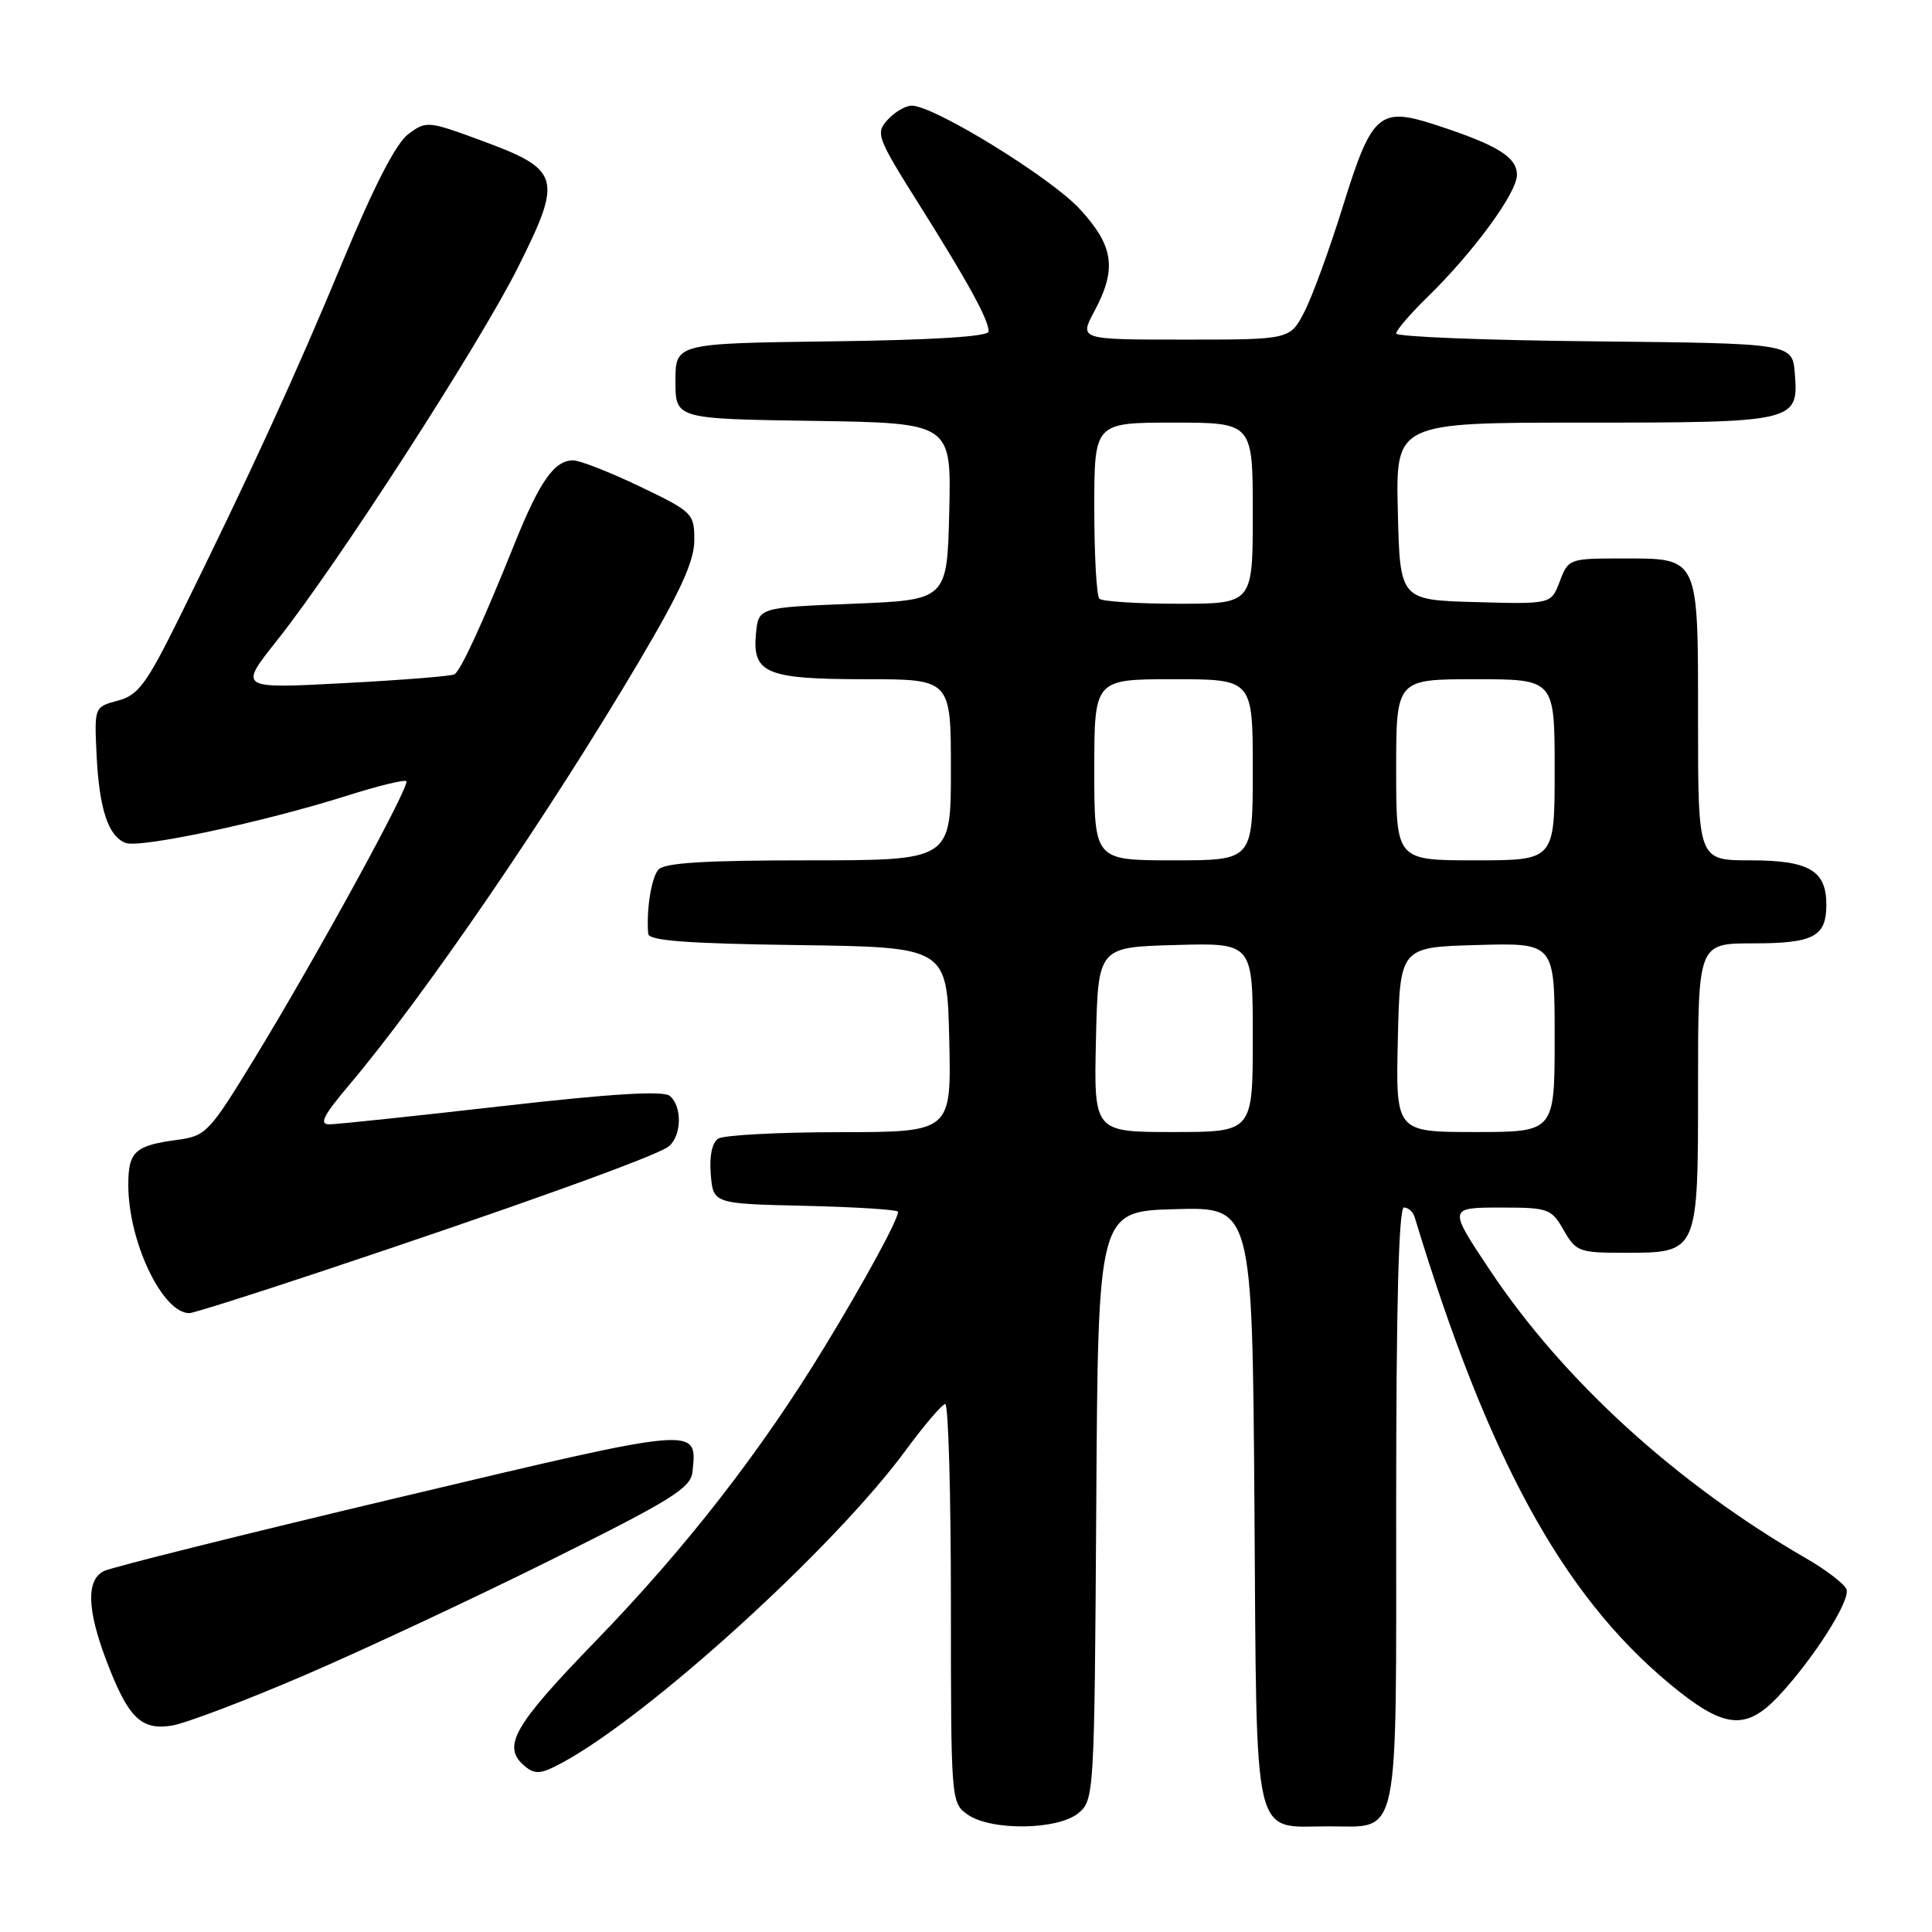 <?xml version="1.0" encoding="UTF-8" standalone="no"?>
<!DOCTYPE svg PUBLIC "-//W3C//DTD SVG 1.1//EN" "http://www.w3.org/Graphics/SVG/1.1/DTD/svg11.dtd" >
<svg xmlns="http://www.w3.org/2000/svg" xmlns:xlink="http://www.w3.org/1999/xlink" version="1.1" viewBox="0 0 256 256">
 <g >
 <path fill="currentColor"
d=" M 142.89 240.25 C 144.98 238.53 145.02 237.85 145.26 199.50 C 145.50 160.50 145.50 160.50 155.72 160.22 C 165.93 159.93 165.93 159.93 166.22 199.55 C 166.54 245.04 165.83 242.00 176.12 242.00 C 185.56 242.00 185.00 244.69 185.00 199.43 C 185.00 173.01 185.34 160.00 186.03 160.00 C 186.60 160.00 187.23 160.56 187.44 161.25 C 197.14 193.21 207.00 211.27 221.19 223.08 C 228.38 229.06 231.29 229.40 235.66 224.75 C 240.29 219.82 245.23 212.05 244.67 210.59 C 244.40 209.88 242.00 208.04 239.34 206.50 C 222.20 196.62 207.19 182.95 197.44 168.33 C 191.86 159.95 191.85 160.00 199.14 160.01 C 205.15 160.01 205.59 160.18 207.20 163.01 C 208.81 165.83 209.27 166.00 215.12 166.00 C 225.08 166.00 225.00 166.18 225.00 143.85 C 225.00 125.00 225.00 125.00 232.30 125.00 C 240.32 125.00 242.00 124.11 242.00 119.87 C 242.00 115.34 239.70 114.00 231.93 114.00 C 225.00 114.00 225.00 114.00 225.00 95.57 C 225.00 73.53 225.22 74.00 214.84 74.00 C 207.95 74.00 207.81 74.05 206.68 77.03 C 205.54 80.06 205.54 80.06 195.52 79.78 C 185.50 79.50 185.50 79.50 185.22 67.75 C 184.94 56.00 184.94 56.00 209.78 56.00 C 237.95 56.00 238.35 55.91 237.82 49.46 C 237.50 45.50 237.50 45.50 211.25 45.23 C 196.81 45.09 185.00 44.62 185.00 44.19 C 185.00 43.76 186.83 41.63 189.06 39.45 C 195.20 33.47 201.00 25.57 201.00 23.18 C 201.00 20.81 198.44 19.23 190.30 16.57 C 182.77 14.11 181.79 14.96 177.97 27.24 C 176.22 32.88 173.93 39.18 172.87 41.25 C 170.96 45.00 170.96 45.00 156.98 45.00 C 143.00 45.00 143.00 45.00 145.00 41.26 C 148.02 35.62 147.59 32.60 143.08 27.70 C 139.22 23.51 123.76 14.00 120.82 14.00 C 119.99 14.00 118.55 14.84 117.61 15.88 C 115.99 17.66 116.20 18.21 121.81 27.13 C 128.33 37.49 131.00 42.37 131.00 43.93 C 131.00 44.59 123.64 45.06 110.25 45.23 C 89.50 45.50 89.50 45.50 89.50 50.50 C 89.50 55.50 89.50 55.50 107.78 55.77 C 126.06 56.05 126.06 56.05 125.78 67.77 C 125.50 79.50 125.50 79.50 113.00 80.00 C 100.50 80.50 100.50 80.50 100.17 83.96 C 99.67 89.23 101.52 90.00 114.69 90.00 C 126.00 90.00 126.00 90.00 126.00 102.00 C 126.00 114.00 126.00 114.00 107.12 114.00 C 93.23 114.00 87.97 114.33 87.22 115.25 C 86.29 116.38 85.63 120.61 85.89 123.73 C 85.97 124.65 91.02 125.03 105.75 125.23 C 125.50 125.50 125.50 125.50 125.78 137.75 C 126.06 150.00 126.06 150.00 111.28 150.02 C 103.15 150.02 95.91 150.41 95.18 150.87 C 94.35 151.39 93.98 153.16 94.18 155.60 C 94.50 159.50 94.50 159.50 106.75 159.78 C 113.49 159.94 119.00 160.29 119.00 160.57 C 119.00 161.60 114.58 169.73 109.33 178.35 C 100.87 192.27 90.91 205.08 78.99 217.38 C 67.94 228.78 66.43 231.46 69.58 234.06 C 70.89 235.15 71.70 235.08 74.44 233.60 C 85.99 227.38 110.49 205.12 120.00 192.19 C 122.47 188.83 124.84 186.06 125.25 186.04 C 125.66 186.02 126.00 197.90 126.00 212.44 C 126.00 238.64 126.02 238.90 128.22 240.44 C 131.33 242.62 140.17 242.50 142.89 240.25 Z  M 40.28 222.01 C 48.10 218.65 62.83 211.76 73.00 206.70 C 89.10 198.69 91.53 197.18 91.76 195.00 C 92.38 188.96 92.90 188.91 52.81 198.43 C 32.29 203.30 14.71 207.69 13.75 208.18 C 11.42 209.37 11.53 213.25 14.08 220.00 C 16.96 227.60 18.68 229.31 22.77 228.65 C 24.58 228.36 32.46 225.37 40.28 222.01 Z  M 42.23 168.59 C 67.97 160.03 87.13 153.14 88.62 151.90 C 90.34 150.47 90.41 146.59 88.75 145.21 C 87.88 144.50 81.08 144.91 66.50 146.57 C 54.95 147.89 44.68 148.97 43.67 148.98 C 42.24 149.00 42.80 147.87 46.28 143.75 C 56.28 131.90 72.89 107.62 84.84 87.37 C 90.21 78.28 92.00 74.32 92.00 71.58 C 92.00 68.03 91.79 67.82 84.78 64.46 C 80.81 62.56 76.83 61.00 75.93 61.00 C 73.46 61.00 71.51 63.77 68.20 72.00 C 63.96 82.55 61.06 88.84 60.22 89.35 C 59.82 89.59 53.23 90.12 45.56 90.52 C 31.62 91.26 31.62 91.26 36.69 84.88 C 44.65 74.87 63.65 45.45 68.72 35.26 C 74.56 23.56 74.25 22.49 63.88 18.66 C 56.70 16.01 56.49 15.99 54.09 17.78 C 52.47 18.99 49.56 24.65 45.45 34.55 C 39.21 49.61 33.12 62.88 23.80 81.76 C 19.39 90.68 18.32 92.12 15.61 92.84 C 12.51 93.67 12.50 93.68 12.79 99.89 C 13.14 107.17 14.32 110.80 16.64 111.69 C 18.55 112.42 34.90 108.94 45.96 105.44 C 50.06 104.14 53.61 103.27 53.84 103.51 C 54.39 104.06 41.87 126.92 33.69 140.30 C 27.72 150.08 27.30 150.52 23.48 151.04 C 17.87 151.79 17.00 152.59 17.00 157.02 C 17.00 164.52 21.52 174.00 25.09 174.00 C 25.58 174.00 33.29 171.57 42.23 168.59 Z  M 145.22 137.75 C 145.50 125.50 145.50 125.50 155.75 125.22 C 166.00 124.93 166.00 124.93 166.00 137.47 C 166.00 150.00 166.00 150.00 155.47 150.00 C 144.94 150.00 144.94 150.00 145.22 137.75 Z  M 185.22 137.75 C 185.50 125.50 185.50 125.50 195.75 125.22 C 206.00 124.93 206.00 124.93 206.00 137.47 C 206.00 150.00 206.00 150.00 195.47 150.00 C 184.94 150.00 184.94 150.00 185.22 137.75 Z  M 145.00 102.00 C 145.00 90.00 145.00 90.00 155.50 90.00 C 166.00 90.00 166.00 90.00 166.00 102.00 C 166.00 114.00 166.00 114.00 155.50 114.00 C 145.00 114.00 145.00 114.00 145.00 102.00 Z  M 185.00 102.00 C 185.00 90.00 185.00 90.00 195.50 90.00 C 206.00 90.00 206.00 90.00 206.00 102.00 C 206.00 114.00 206.00 114.00 195.50 114.00 C 185.00 114.00 185.00 114.00 185.00 102.00 Z  M 145.67 79.33 C 145.30 78.97 145.00 73.57 145.00 67.33 C 145.00 56.00 145.00 56.00 155.50 56.00 C 166.00 56.00 166.00 56.00 166.00 68.00 C 166.00 80.00 166.00 80.00 156.17 80.00 C 150.76 80.00 146.03 79.70 145.67 79.33 Z "/>
</g>
</svg>